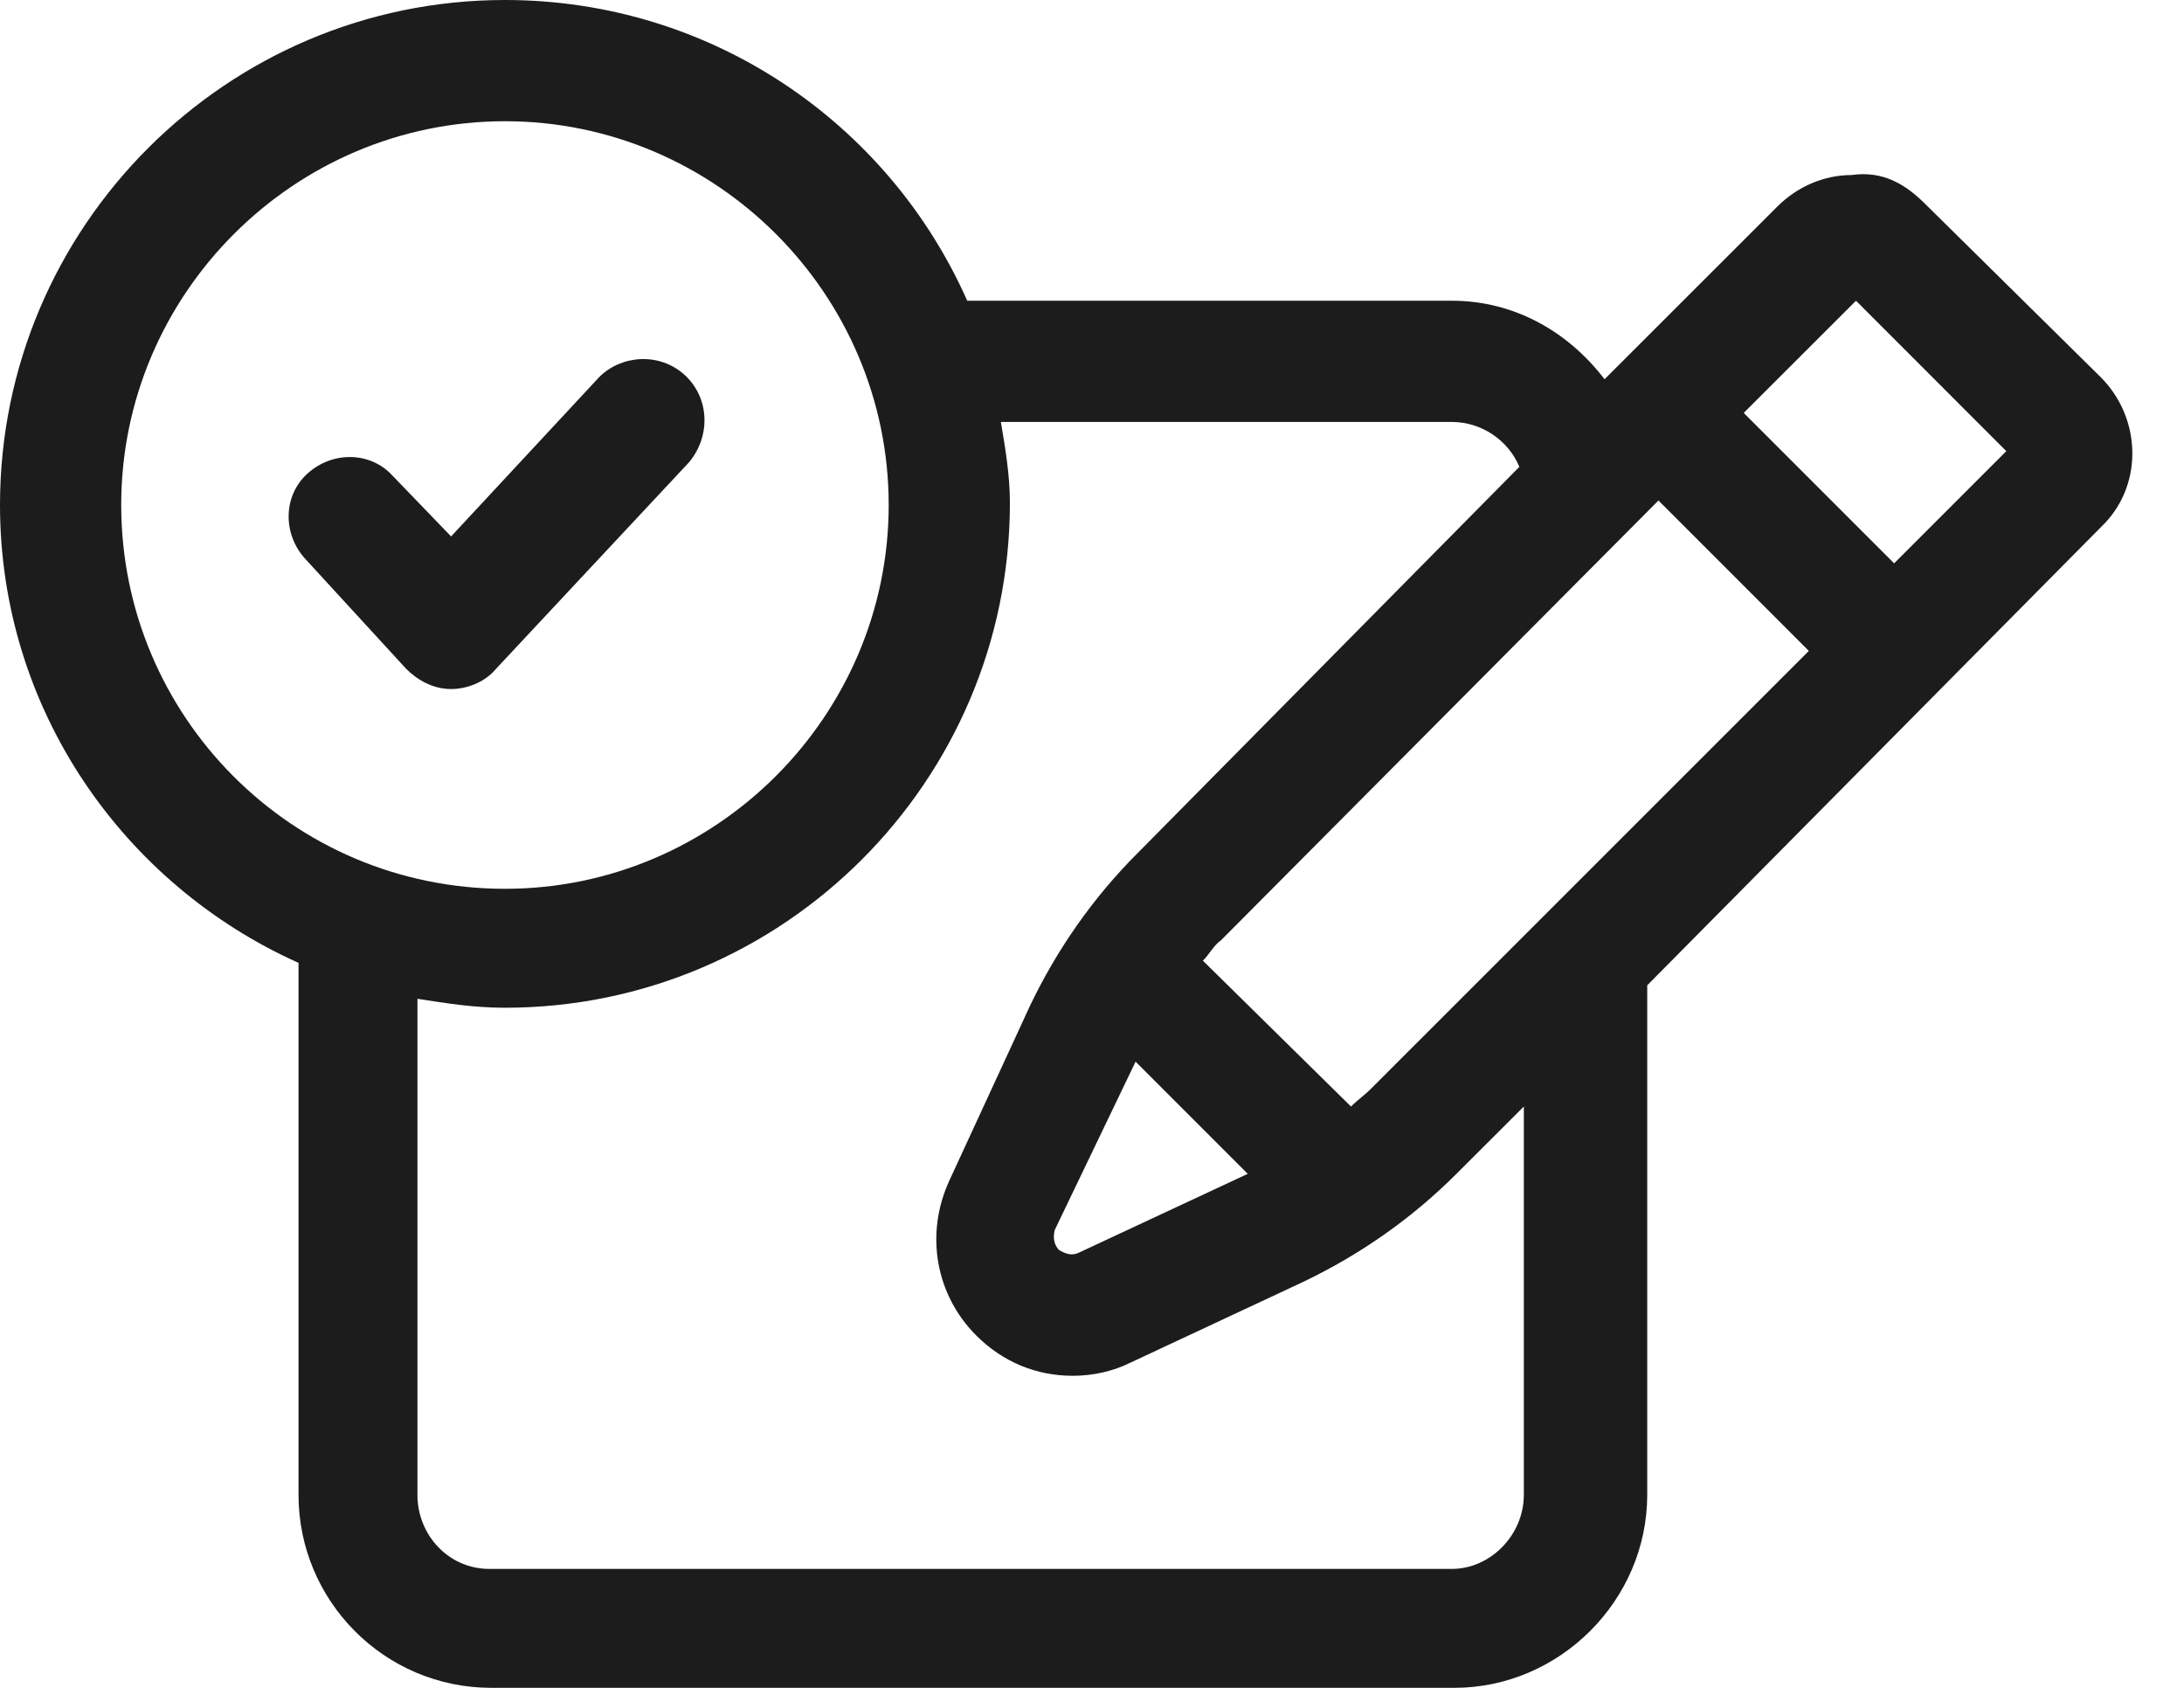 <svg width="22" height="17" viewBox="0 0 22 17" fill="none" xmlns="http://www.w3.org/2000/svg">
<path d="M21.16 3.798L19.396 2.057C19.193 1.854 18.967 1.718 18.65 1.763C18.379 1.763 18.108 1.876 17.904 2.08L16.163 3.82C15.802 3.346 15.259 3.029 14.626 3.029L9.743 3.029C8.952 1.243 7.166 0 5.086 0C2.283 0 0 2.283 0 5.086C0 7.144 1.243 8.907 3.007 9.698V15.056C3.007 16.118 3.866 17 4.951 17H14.649C15.711 17 16.593 16.118 16.593 15.056V9.924L21.205 5.267C21.589 4.86 21.567 4.205 21.16 3.798L21.16 3.798ZM11.439 10.693L12.569 11.823L10.874 12.614C10.783 12.66 10.715 12.614 10.67 12.592C10.625 12.547 10.602 12.479 10.625 12.388L11.439 10.693ZM13.812 10.964C13.745 11.032 13.677 11.077 13.609 11.145L12.117 9.676C12.185 9.608 12.23 9.517 12.298 9.472L16.706 5.041L18.221 6.556L13.812 10.964ZM1.221 5.086C1.221 2.961 2.961 1.221 5.087 1.221C7.212 1.221 8.952 2.961 8.952 5.086C8.952 7.211 7.212 8.952 5.087 8.952C2.939 8.952 1.221 7.211 1.221 5.086ZM15.35 15.056C15.35 15.463 15.011 15.802 14.626 15.802H4.928C4.521 15.802 4.205 15.463 4.205 15.056L4.205 10.06C4.499 10.105 4.77 10.15 5.086 10.15C7.89 10.15 10.173 7.867 10.173 5.064C10.173 4.792 10.128 4.521 10.082 4.25H14.626C14.92 4.25 15.192 4.431 15.305 4.702L11.462 8.59C11.009 9.042 10.648 9.562 10.377 10.127L9.563 11.891C9.314 12.433 9.427 13.044 9.834 13.451C10.105 13.722 10.444 13.857 10.806 13.857C11.009 13.857 11.213 13.812 11.393 13.722L13.134 12.908C13.699 12.637 14.219 12.275 14.671 11.823L15.35 11.145L15.35 15.056ZM19.08 5.674L17.565 4.159L18.696 3.029L20.21 4.544L19.08 5.674Z" fill="#1C1C1C"/>
<path d="M6.895 3.775C6.646 3.549 6.262 3.572 6.036 3.798L4.544 5.403L3.956 4.793C3.73 4.544 3.346 4.544 3.097 4.77C2.848 4.996 2.848 5.381 3.075 5.629L4.092 6.737C4.205 6.85 4.363 6.94 4.544 6.94C4.702 6.94 4.883 6.873 4.996 6.737L6.94 4.657C7.166 4.386 7.144 4.001 6.895 3.775L6.895 3.775Z" fill="#1C1C1C"/>
</svg>
